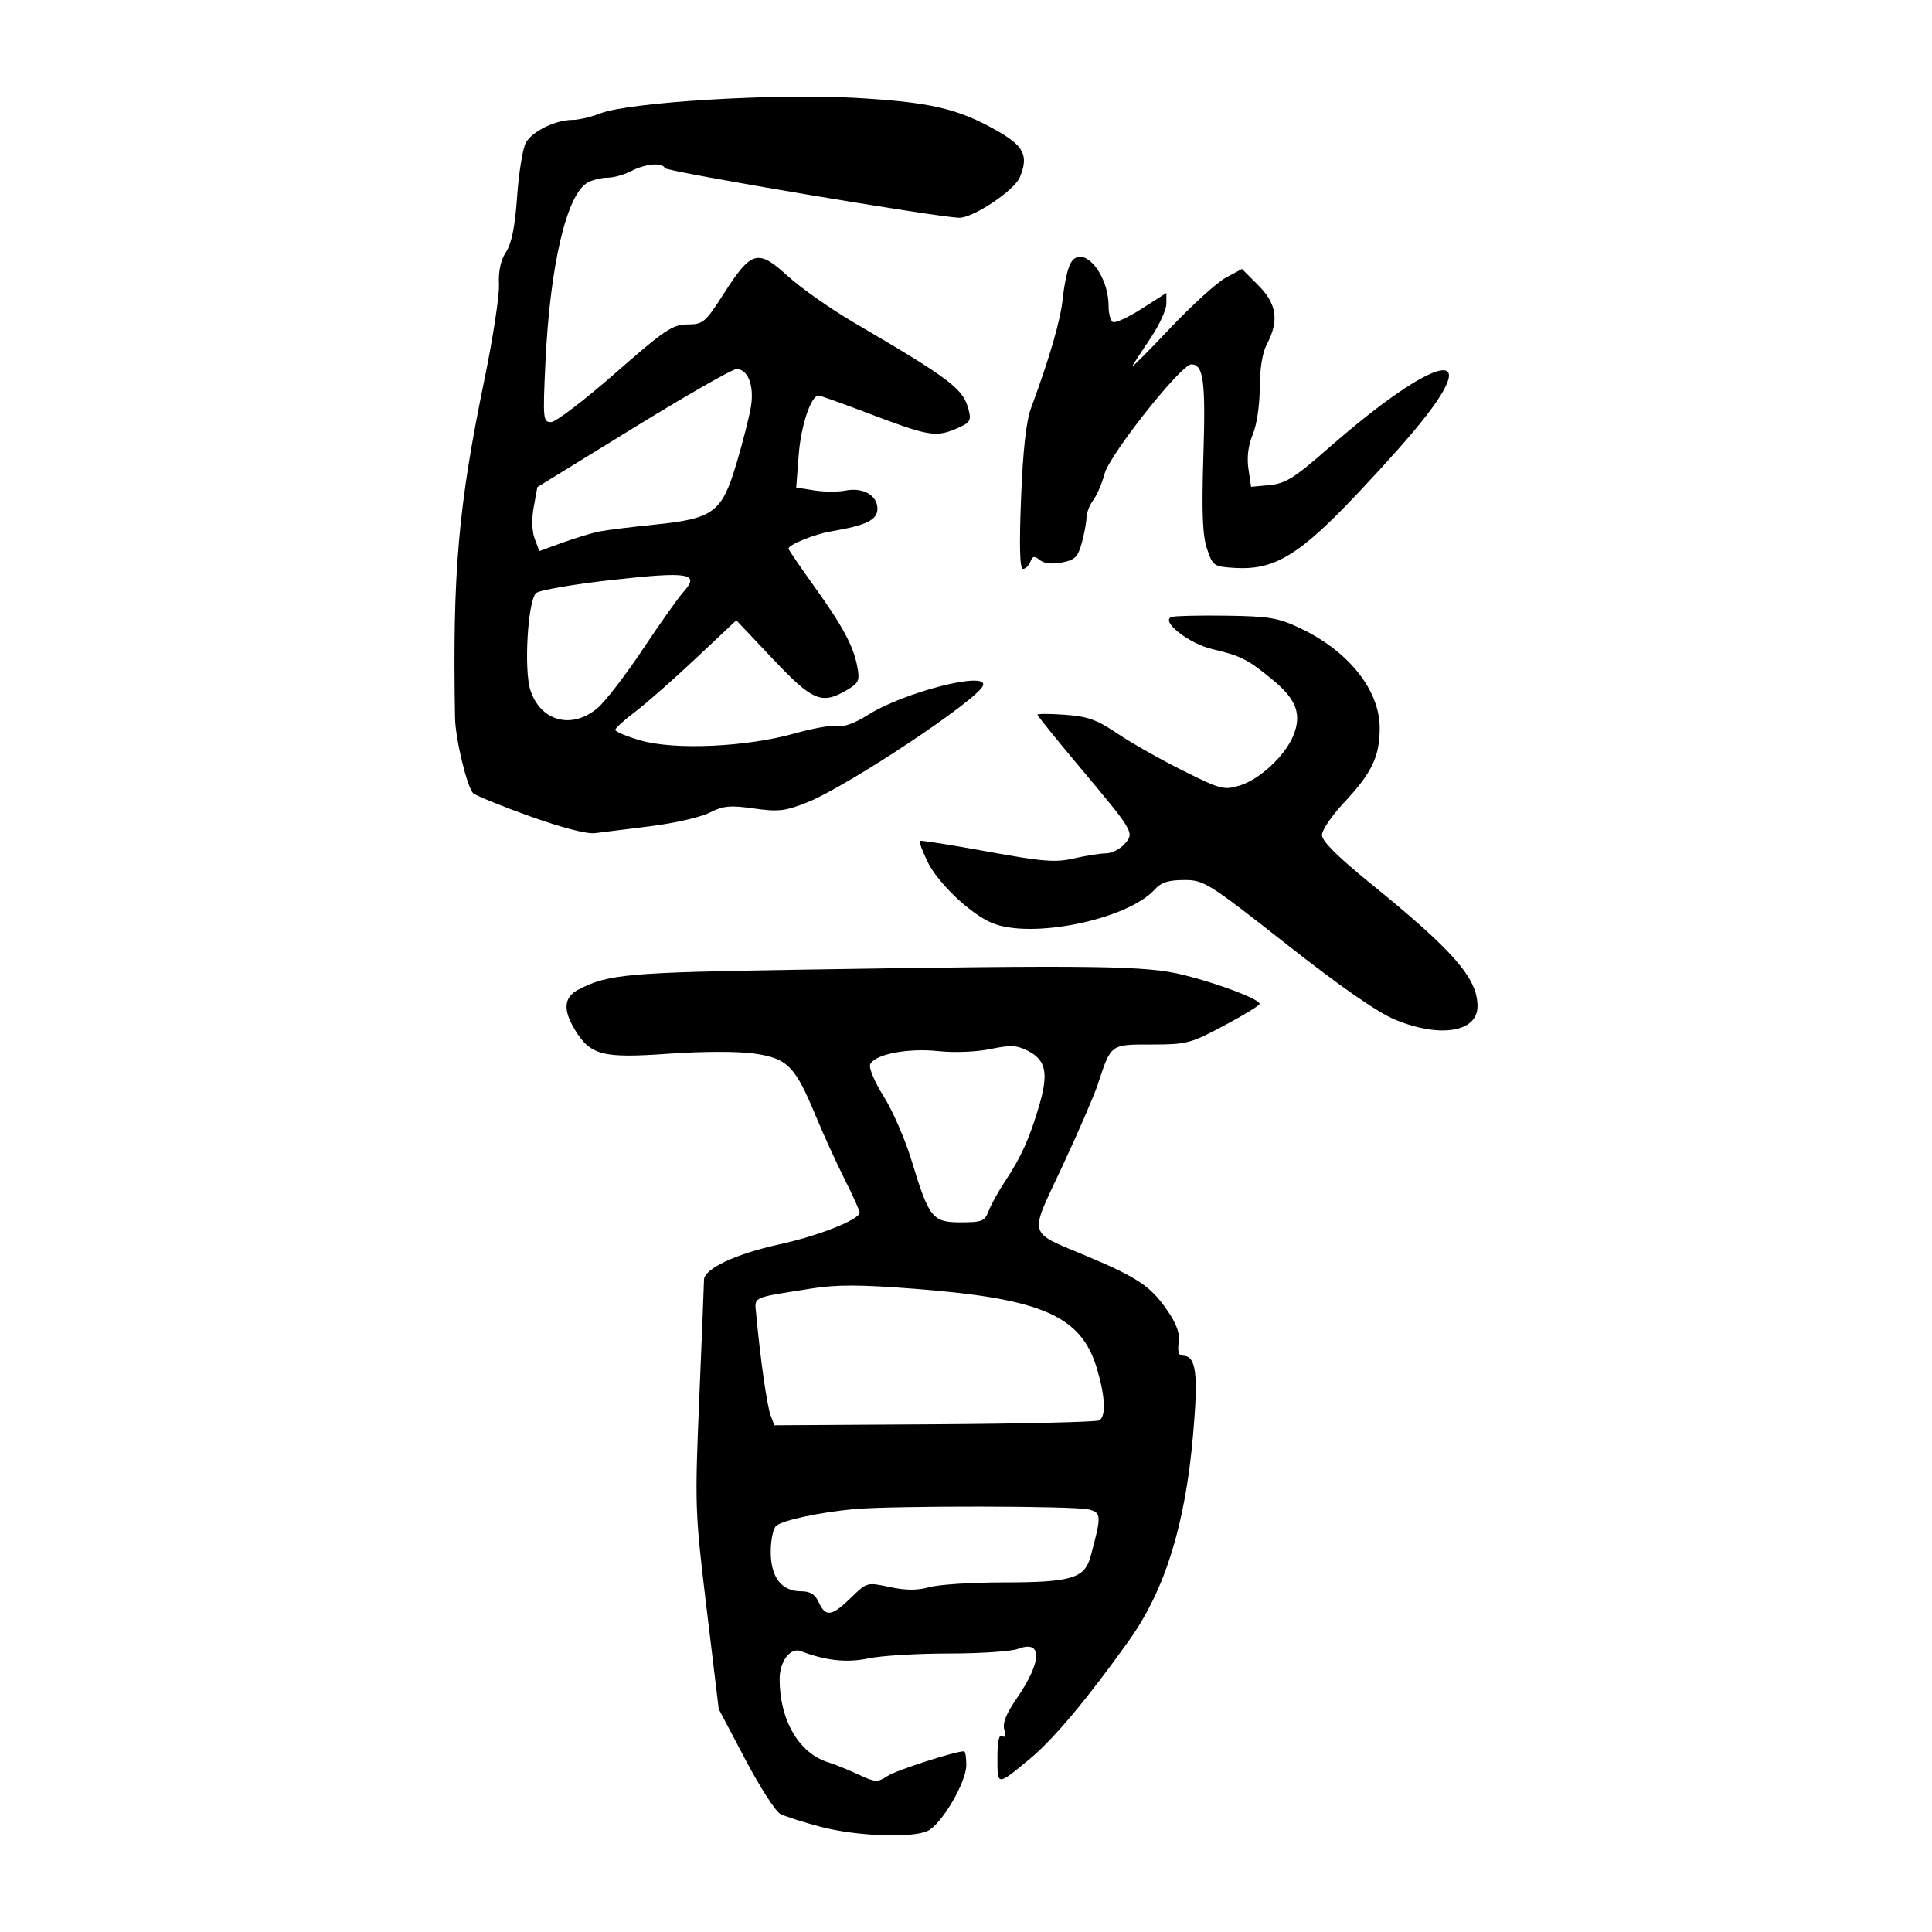 <?xml version="1.0" encoding="UTF-8" standalone="no"?>
<svg
   xmlns:dc="http://purl.org/dc/elements/1.1/"
   xmlns:cc="http://creativecommons.org/ns#"
   xmlns:rdf="http://www.w3.org/1999/02/22-rdf-syntax-ns#"
   xmlns:svg="http://www.w3.org/2000/svg"
   xmlns="http://www.w3.org/2000/svg"
   viewBox="0 0 300 300"
   height="300"
   width="300"
   id="svg1596"
   version="1.1">
  <defs
     id="defs1600" />
  <path
     id="path1606"
     d="m 127.469,283.675 c -2.739,-0.718 -5.584,-1.629 -6.323,-2.024 -0.739,-0.395 -3.187,-4.217 -5.441,-8.493 l -4.099,-7.774 -1.873,-15.531 c -1.826,-15.144 -1.855,-15.96 -1.148,-32.787 0.399,-9.491 0.729,-17.743 0.733,-18.337 0.011,-1.714 4.919,-4.024 11.691,-5.502 6.124,-1.336 12.475,-3.853 12.475,-4.943 0,-0.304 -1.057,-2.649 -2.349,-5.212 -1.292,-2.563 -3.31,-6.99 -4.486,-9.837 -3.18,-7.702 -4.381,-8.914 -9.559,-9.642 -2.527,-0.356 -8.043,-0.342 -13.32,0.032 -10.216,0.724 -12.077,0.248 -14.491,-3.711 -1.905,-3.124 -1.734,-5.084 0.546,-6.258 4.645,-2.391 7.551,-2.652 34.34,-3.082 46.271,-0.744 53.829,-0.639 59.707,0.833 5.501,1.377 11.743,3.765 11.721,4.484 -0.008,0.238 -2.493,1.753 -5.523,3.366 -5.213,2.775 -5.82,2.934 -11.259,2.934 -6.43,0 -6.273,-0.117 -8.352,6.212 -0.561,1.708 -3.041,7.434 -5.51,12.724 -5.218,11.176 -5.562,9.97 3.996,14.001 7.673,3.236 9.768,4.647 12.246,8.25 1.535,2.231 2.049,3.662 1.835,5.115 -0.197,1.341 0.003,2.017 0.596,2.017 2.121,0 2.479,2.695 1.634,12.335 -1.223,13.962 -4.355,24.027 -9.91,31.841 -6.342,8.921 -11.776,15.411 -15.435,18.434 -5.125,4.233 -5.03,4.236 -5.03,-0.142 0,-2.66 0.24,-3.73 0.764,-3.406 0.511,0.316 0.614,-9.5e-4 0.31,-0.96 -0.319,-1.007 0.248,-2.453 1.91,-4.869 3.972,-5.774 4.056,-9.172 0.19,-7.703 -1.036,0.394 -5.885,0.716 -10.777,0.716 -4.892,0 -10.487,0.341 -12.433,0.759 -3.324,0.713 -6.622,0.358 -10.502,-1.131 -1.609,-0.618 -3.284,1.591 -3.284,4.33 0,6.418 3.013,11.558 7.593,12.953 0.949,0.289 3.022,1.129 4.606,1.867 2.67,1.244 3.003,1.261 4.566,0.237 1.358,-0.89 10.472,-3.829 11.873,-3.829 0.195,0 0.354,0.961 0.354,2.135 0,2.685 -3.868,9.253 -6.03,10.238 -2.503,1.14 -11.015,0.811 -16.551,-0.64 z m 4.654,-35.567 c 2.481,-2.423 2.512,-2.431 6.018,-1.679 2.507,0.538 4.286,0.544 6.163,0.023 1.451,-0.403 6.553,-0.735 11.337,-0.737 10.758,-0.005 12.783,-0.606 13.717,-4.075 1.701,-6.317 1.682,-6.753 -0.316,-7.254 -2.262,-0.568 -30.82,-0.598 -36.581,-0.038 -5.363,0.521 -10.824,1.696 -11.919,2.565 -0.479,0.38 -0.863,2.183 -0.863,4.051 0,3.96 1.67,6.128 4.721,6.128 1.421,0 2.176,0.475 2.746,1.726 1.055,2.315 2.021,2.177 4.977,-0.71 z m 38.579,-27.556 c 1.061,-0.656 0.924,-3.67 -0.364,-8.02 -2.431,-8.208 -8.488,-10.869 -28.226,-12.401 -8.618,-0.669 -12.181,-0.676 -16.221,-0.034 -9.402,1.495 -8.719,1.168 -8.46,4.05 0.587,6.527 1.673,14.169 2.216,15.597 l 0.598,1.573 24.855,-0.152 c 13.67,-0.084 25.191,-0.36 25.601,-0.613 z m -17.181,-32.529 c 0.372,-0.978 1.537,-3.074 2.59,-4.659 2.458,-3.699 3.811,-6.72 5.28,-11.785 1.438,-4.957 1.025,-6.955 -1.731,-8.381 -1.765,-0.913 -2.712,-0.962 -5.876,-0.305 -2.184,0.453 -5.594,0.588 -8.097,0.32 -4.781,-0.512 -9.973,0.518 -10.579,2.099 -0.207,0.538 0.752,2.774 2.129,4.968 1.378,2.194 3.307,6.63 4.288,9.857 2.735,9 3.261,9.664 7.655,9.664 3.303,0 3.731,-0.176 4.341,-1.778 z m 63.139,-29.679 c -2.752,-1.135 -8.408,-5.061 -16.86,-11.701 -12.245,-9.62 -12.838,-9.992 -15.942,-9.992 -2.401,0 -3.559,0.371 -4.538,1.454 -4.256,4.706 -19.242,7.78 -25.324,5.194 -3.394,-1.443 -8.45,-6.277 -10.006,-9.567 -0.767,-1.622 -1.302,-3.047 -1.188,-3.168 0.114,-0.12 4.796,0.619 10.405,1.644 8.774,1.603 10.67,1.754 13.581,1.082 1.861,-0.43 4.089,-0.781 4.95,-0.781 0.861,0 2.144,-0.639 2.85,-1.419 1.606,-1.775 1.568,-1.839 -7.035,-12.105 -3.553,-4.239 -6.46,-7.842 -6.46,-8.007 0,-0.165 1.929,-0.16 4.286,0.01 3.525,0.255 4.965,0.77 8.111,2.901 2.103,1.425 6.658,4.006 10.121,5.736 5.958,2.976 6.438,3.102 8.935,2.336 3.047,-0.935 6.955,-4.568 8.252,-7.671 1.374,-3.289 0.55,-5.63 -3.029,-8.603 -3.947,-3.279 -5.039,-3.841 -9.5,-4.887 -3.695,-0.867 -8.153,-4.385 -6.337,-5 0.498,-0.169 4.322,-0.258 8.498,-0.199 6.68,0.095 8.062,0.331 11.5,1.963 7.502,3.561 12.307,9.603 12.311,15.48 0.004,4.449 -1.211,6.972 -5.609,11.659 -1.849,1.97 -3.362,4.205 -3.362,4.965 0,0.924 2.46,3.38 7.42,7.406 13.061,10.602 16.739,14.817 16.739,19.182 0,4.007 -5.813,4.957 -12.77,2.087 z M 82.241,126.737 c -4.457,-1.6 -8.404,-3.211 -8.772,-3.579 -0.956,-0.956 -2.754,-8.438 -2.812,-11.701 -0.4,-22.509 0.49,-32.755 4.555,-52.46 1.331,-6.454 2.352,-13.136 2.268,-14.849 -0.101,-2.056 0.272,-3.763 1.097,-5.022 0.872,-1.33 1.393,-3.937 1.723,-8.62 0.26,-3.692 0.865,-7.438 1.345,-8.324 0.966,-1.784 4.603,-3.565 7.282,-3.565 0.954,0 2.905,-0.461 4.336,-1.024 4.368,-1.719 27.133,-3.108 39.419,-2.405 11.722,0.671 15.94,1.632 21.947,5.004 4.374,2.455 5.134,3.95 3.731,7.337 -0.843,2.035 -7.158,6.267 -9.377,6.284 -2.892,0.023 -45.537,-7.166 -45.754,-7.713 -0.36,-0.91 -3.025,-0.674 -5.198,0.459 -1.087,0.567 -2.739,1.031 -3.669,1.031 -0.931,0 -2.313,0.332 -3.073,0.739 -3.296,1.764 -5.889,12.798 -6.6,28.079 -0.404,8.684 -0.359,9.145 0.889,9.133 0.723,-0.007 5.197,-3.418 9.943,-7.58 7.678,-6.733 8.914,-7.568 11.221,-7.58 2.452,-0.012 2.762,-0.277 5.707,-4.872 4.237,-6.61 5.237,-6.877 9.879,-2.638 2.026,1.85 6.686,5.121 10.354,7.268 14.986,8.771 16.918,10.244 17.736,13.52 0.427,1.713 0.22,2.008 -2.088,2.973 -3.071,1.283 -4.279,1.061 -13.634,-2.502 -3.893,-1.483 -7.303,-2.701 -7.578,-2.707 -1.184,-0.025 -2.753,4.671 -3.102,9.285 l -0.378,4.994 2.782,0.445 c 1.53,0.245 3.708,0.26 4.839,0.033 2.726,-0.545 4.987,0.726 4.987,2.804 0,1.762 -1.693,2.589 -7.248,3.538 -2.611,0.446 -6.557,2.059 -6.557,2.679 0,0.157 1.741,2.712 3.869,5.677 4.556,6.348 6.206,9.416 6.816,12.671 0.398,2.128 0.226,2.514 -1.602,3.592 -3.932,2.319 -5.315,1.741 -11.504,-4.807 l -5.686,-6.015 -6.32,5.949 c -3.476,3.272 -7.699,6.988 -9.385,8.258 -1.686,1.27 -3.075,2.533 -3.086,2.807 -0.012,0.274 1.741,1.011 3.895,1.637 5.273,1.533 16.487,1.03 23.939,-1.073 2.982,-0.842 6.035,-1.37 6.785,-1.174 0.819,0.214 2.652,-0.462 4.587,-1.692 5.563,-3.534 18.661,-6.891 17.893,-4.585 -0.718,2.154 -21.034,15.659 -27.307,18.151 -3.43,1.363 -4.482,1.483 -8.28,0.944 -3.682,-0.523 -4.743,-0.421 -6.903,0.663 -1.404,0.704 -5.503,1.643 -9.109,2.086 -3.607,0.443 -7.489,0.929 -8.628,1.08 -1.282,0.17 -5.159,-0.834 -10.174,-2.635 z m 10.525,-16.772 c 1.201,-1.01 4.372,-5.126 7.048,-9.146 2.676,-4.02 5.503,-8.012 6.282,-8.871 2.665,-2.938 0.948,-3.233 -11.049,-1.895 -6.004,0.669 -11.315,1.588 -11.804,2.042 -1.293,1.201 -1.919,11.946 -0.879,15.097 1.593,4.827 6.428,6.117 10.401,2.774 z m 0.339,-27.446 c 1.139,-0.221 4.957,-0.695 8.484,-1.052 9.244,-0.936 10.49,-1.864 12.776,-9.516 0.994,-3.328 2.009,-7.33 2.255,-8.893 0.51,-3.247 -0.524,-5.813 -2.313,-5.736 -0.651,0.028 -7.862,4.16 -16.024,9.182 l -14.841,9.132 -0.563,3.079 c -0.345,1.886 -0.285,3.81 0.154,4.965 l 0.717,1.886 3.642,-1.322 c 2.003,-0.727 4.574,-1.503 5.713,-1.725 z m 65.445,-5.159 c 0.293,-7.433 0.79,-11.942 1.543,-13.978 2.964,-8.021 4.603,-13.7 4.951,-17.156 0.21,-2.088 0.728,-4.458 1.15,-5.267 1.718,-3.287 5.946,1.396 5.946,6.585 0,1.129 0.293,2.233 0.651,2.455 0.358,0.221 2.377,-0.702 4.487,-2.051 l 3.836,-2.454 v 1.677 c 0,0.923 -1.099,3.31 -2.442,5.306 -1.343,1.996 -2.625,3.968 -2.849,4.383 -0.224,0.415 2.388,-2.203 5.803,-5.818 3.415,-3.615 7.338,-7.181 8.718,-7.924 l 2.509,-1.351 2.551,2.551 c 2.862,2.862 3.238,5.498 1.307,9.155 -0.685,1.297 -1.095,3.819 -1.098,6.752 -0.003,2.686 -0.465,5.775 -1.085,7.248 -0.703,1.668 -0.937,3.538 -0.671,5.344 l 0.409,2.777 2.897,-0.276 c 2.457,-0.234 3.843,-1.106 9.127,-5.736 16.863,-14.777 24.77,-16.393 13.312,-2.722 -2.738,3.267 -7.787,8.794 -11.22,12.281 -7.224,7.339 -10.944,9.375 -16.528,9.049 -3.401,-0.199 -3.518,-0.277 -4.426,-2.965 -0.704,-2.081 -0.843,-5.64 -0.566,-14.459 0.364,-11.595 0.021,-14.186 -1.878,-14.186 -1.578,0 -12.645,13.957 -13.457,16.969 -0.407,1.51 -1.202,3.357 -1.767,4.105 -0.565,0.748 -1.039,1.98 -1.053,2.74 -0.014,0.759 -0.346,2.533 -0.737,3.942 -0.605,2.177 -1.072,2.63 -3.11,3.012 -1.506,0.283 -2.778,0.135 -3.418,-0.396 -0.822,-0.682 -1.102,-0.631 -1.447,0.267 -0.235,0.612 -0.753,1.113 -1.152,1.113 -0.494,0 -0.587,-3.497 -0.293,-10.972 z"
     style="fill:#000000;stroke-width:0.69" />
</svg>
